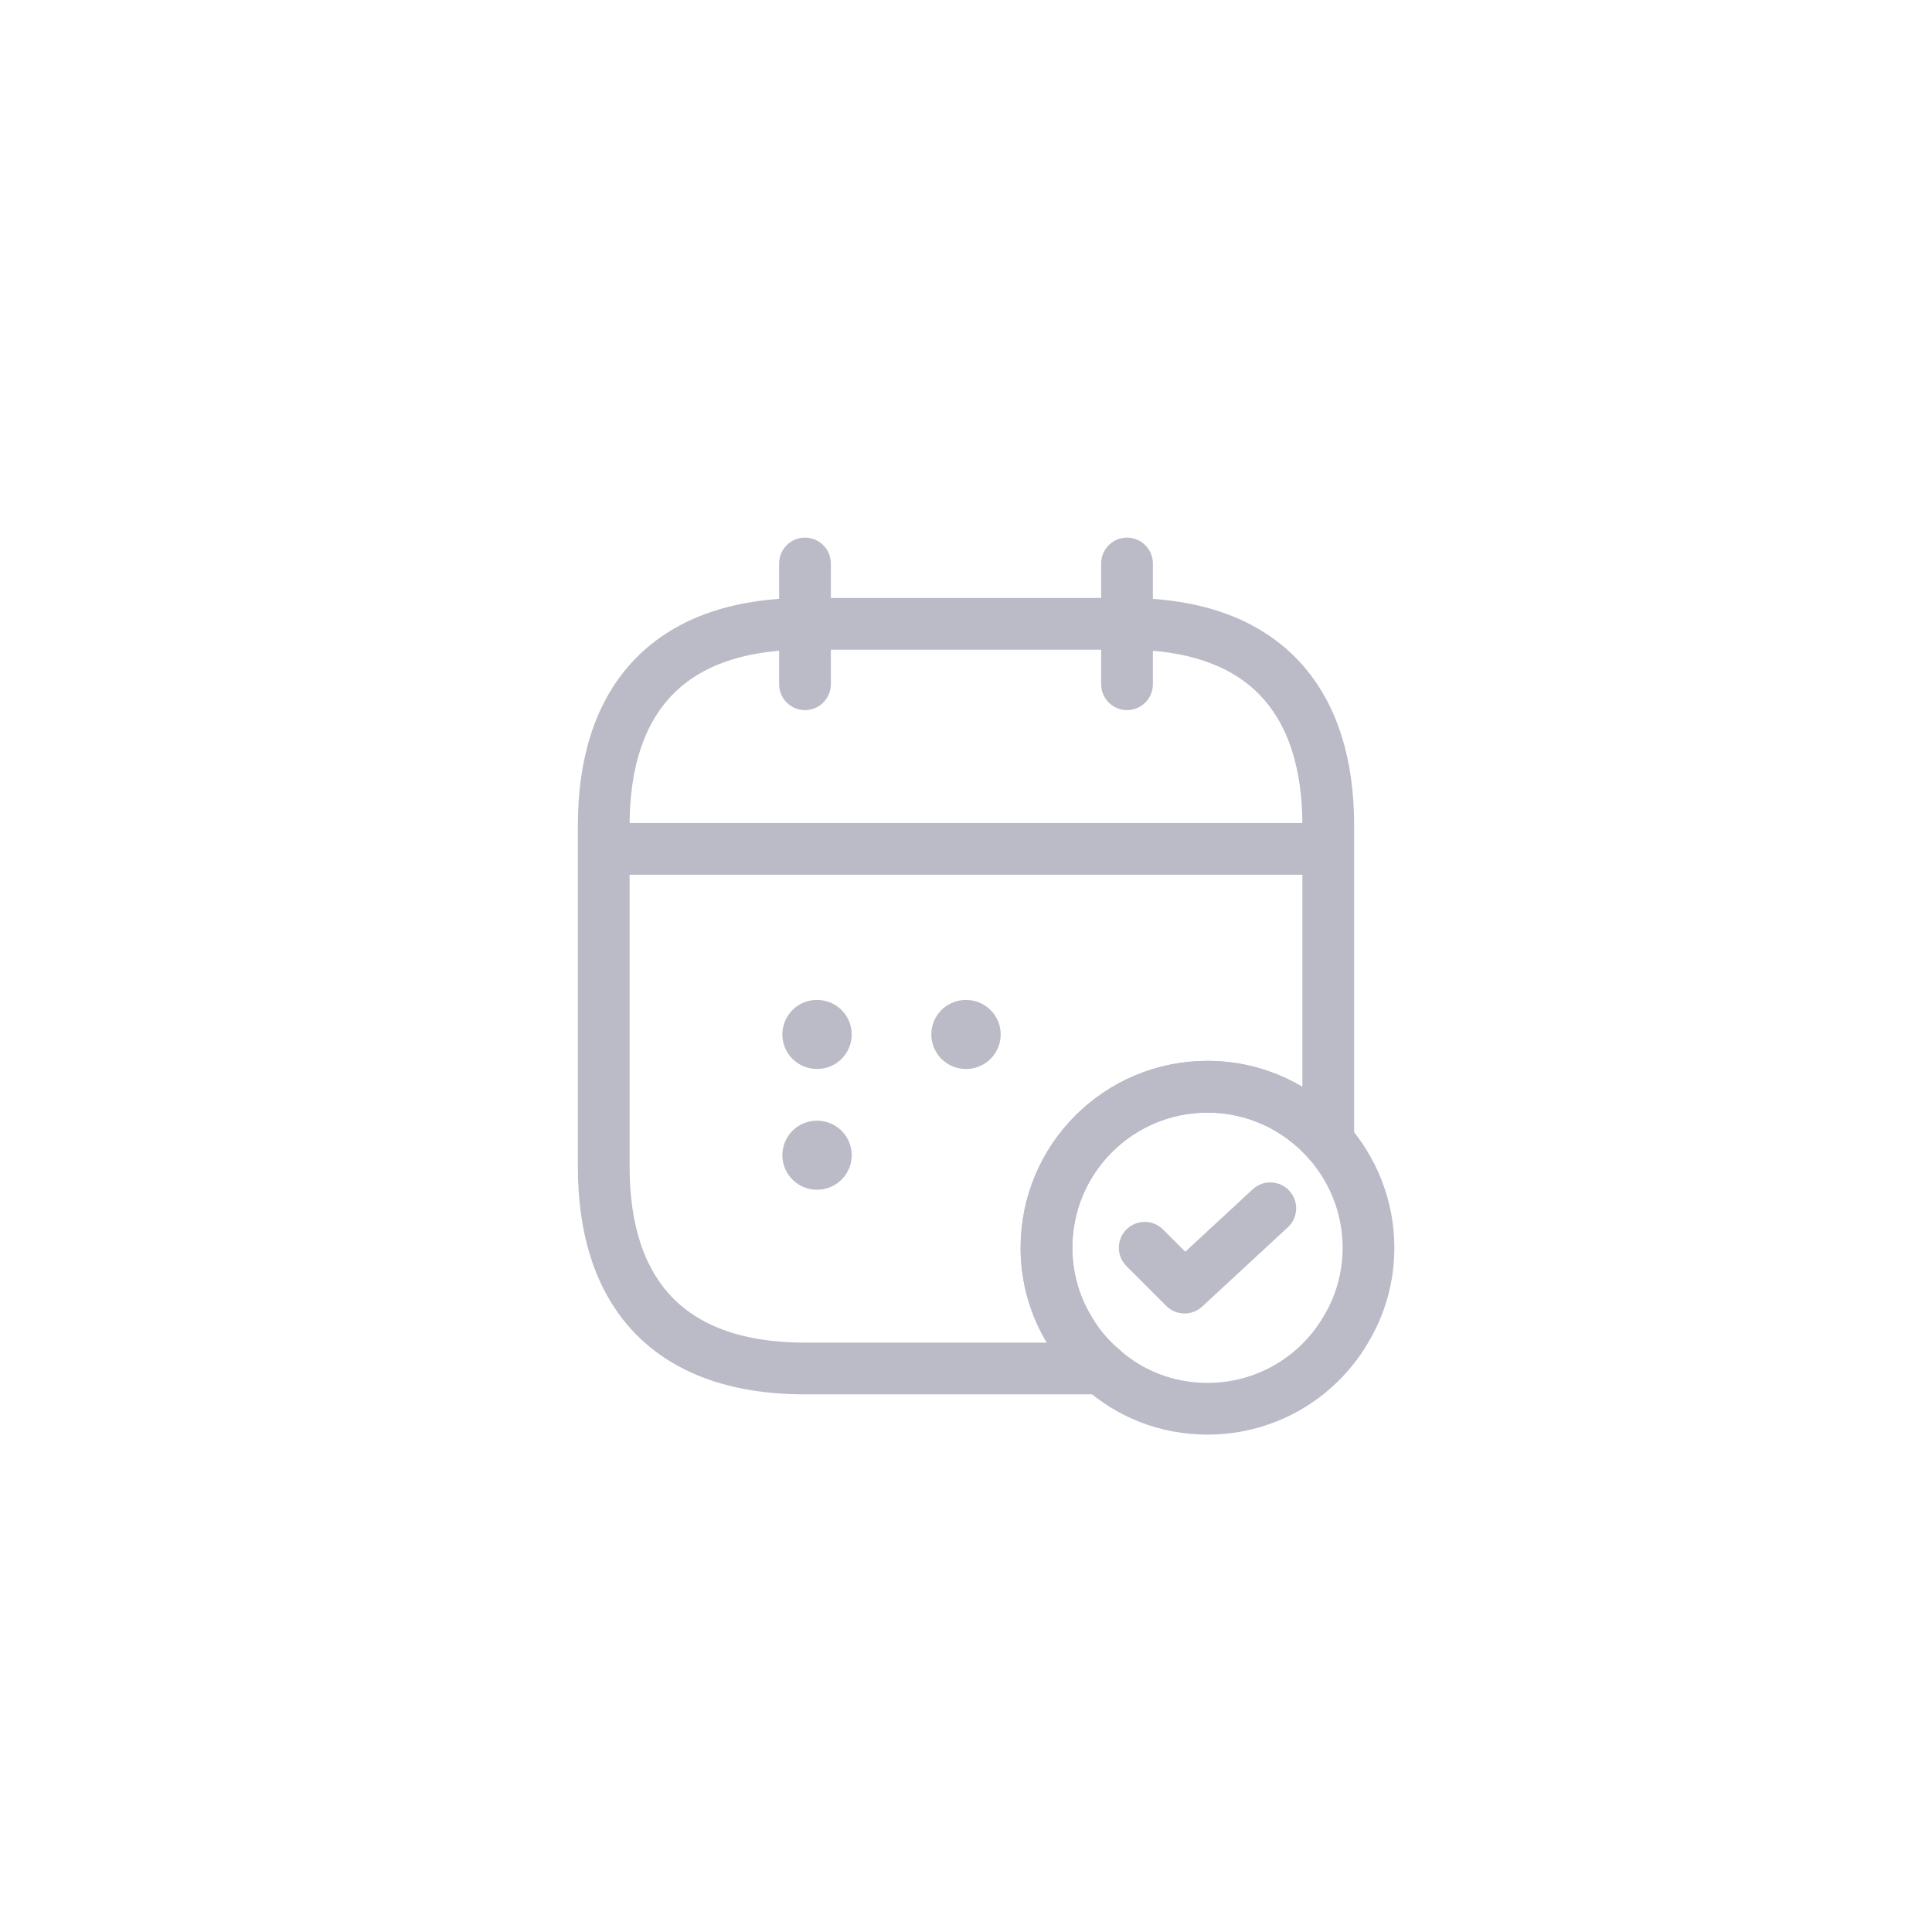 <svg width="56" height="56" viewBox="0 0 56 56" fill="none" xmlns="http://www.w3.org/2000/svg">
<path d="M23.333 16.333V19.833" stroke="#BBBBC7" stroke-width="1.5" stroke-miterlimit="10" stroke-linecap="round" stroke-linejoin="round"/>
<path d="M32.667 16.333V19.833" stroke="#BBBBC7" stroke-width="1.5" stroke-miterlimit="10" stroke-linecap="round" stroke-linejoin="round"/>
<path d="M18.083 24.605H37.916" stroke="#BBBBC7" stroke-width="1.5" stroke-miterlimit="10" stroke-linecap="round" stroke-linejoin="round"/>
<path d="M39.666 36.167C39.666 37.042 39.421 37.87 38.99 38.57C38.185 39.923 36.703 40.833 35 40.833C33.821 40.833 32.748 40.402 31.931 39.667C31.57 39.363 31.255 38.99 31.01 38.57C30.578 37.87 30.333 37.042 30.333 36.167C30.333 33.588 32.421 31.5 35 31.5C36.4 31.5 37.648 32.118 38.5 33.087C39.223 33.915 39.666 34.988 39.666 36.167Z" stroke="#BBBBC7" stroke-width="1.5" stroke-miterlimit="10" stroke-linecap="round" stroke-linejoin="round"/>
<path d="M33.18 36.167L34.335 37.322L36.82 35.023" stroke="#BBBBC7" stroke-width="1.5" stroke-linecap="round" stroke-linejoin="round"/>
<path d="M38.5 23.916V33.086C37.648 32.118 36.4 31.5 35 31.5C32.422 31.5 30.333 33.588 30.333 36.166C30.333 37.041 30.578 37.87 31.01 38.57C31.255 38.99 31.57 39.363 31.932 39.666H23.333C19.25 39.666 17.5 37.333 17.5 33.833V23.916C17.5 20.416 19.25 18.083 23.333 18.083H32.667C36.75 18.083 38.5 20.416 38.5 23.916Z" stroke="#BBBBC7" stroke-width="1.5" stroke-miterlimit="10" stroke-linecap="round" stroke-linejoin="round"/>
<path d="M27.995 29.984H28.005" stroke="#BBBBC7" stroke-width="2" stroke-linecap="round" stroke-linejoin="round"/>
<path d="M23.677 29.984H23.687" stroke="#BBBBC7" stroke-width="2" stroke-linecap="round" stroke-linejoin="round"/>
<path d="M23.677 33.484H23.687" stroke="#BBBBC7" stroke-width="2" stroke-linecap="round" stroke-linejoin="round"/>
</svg>
